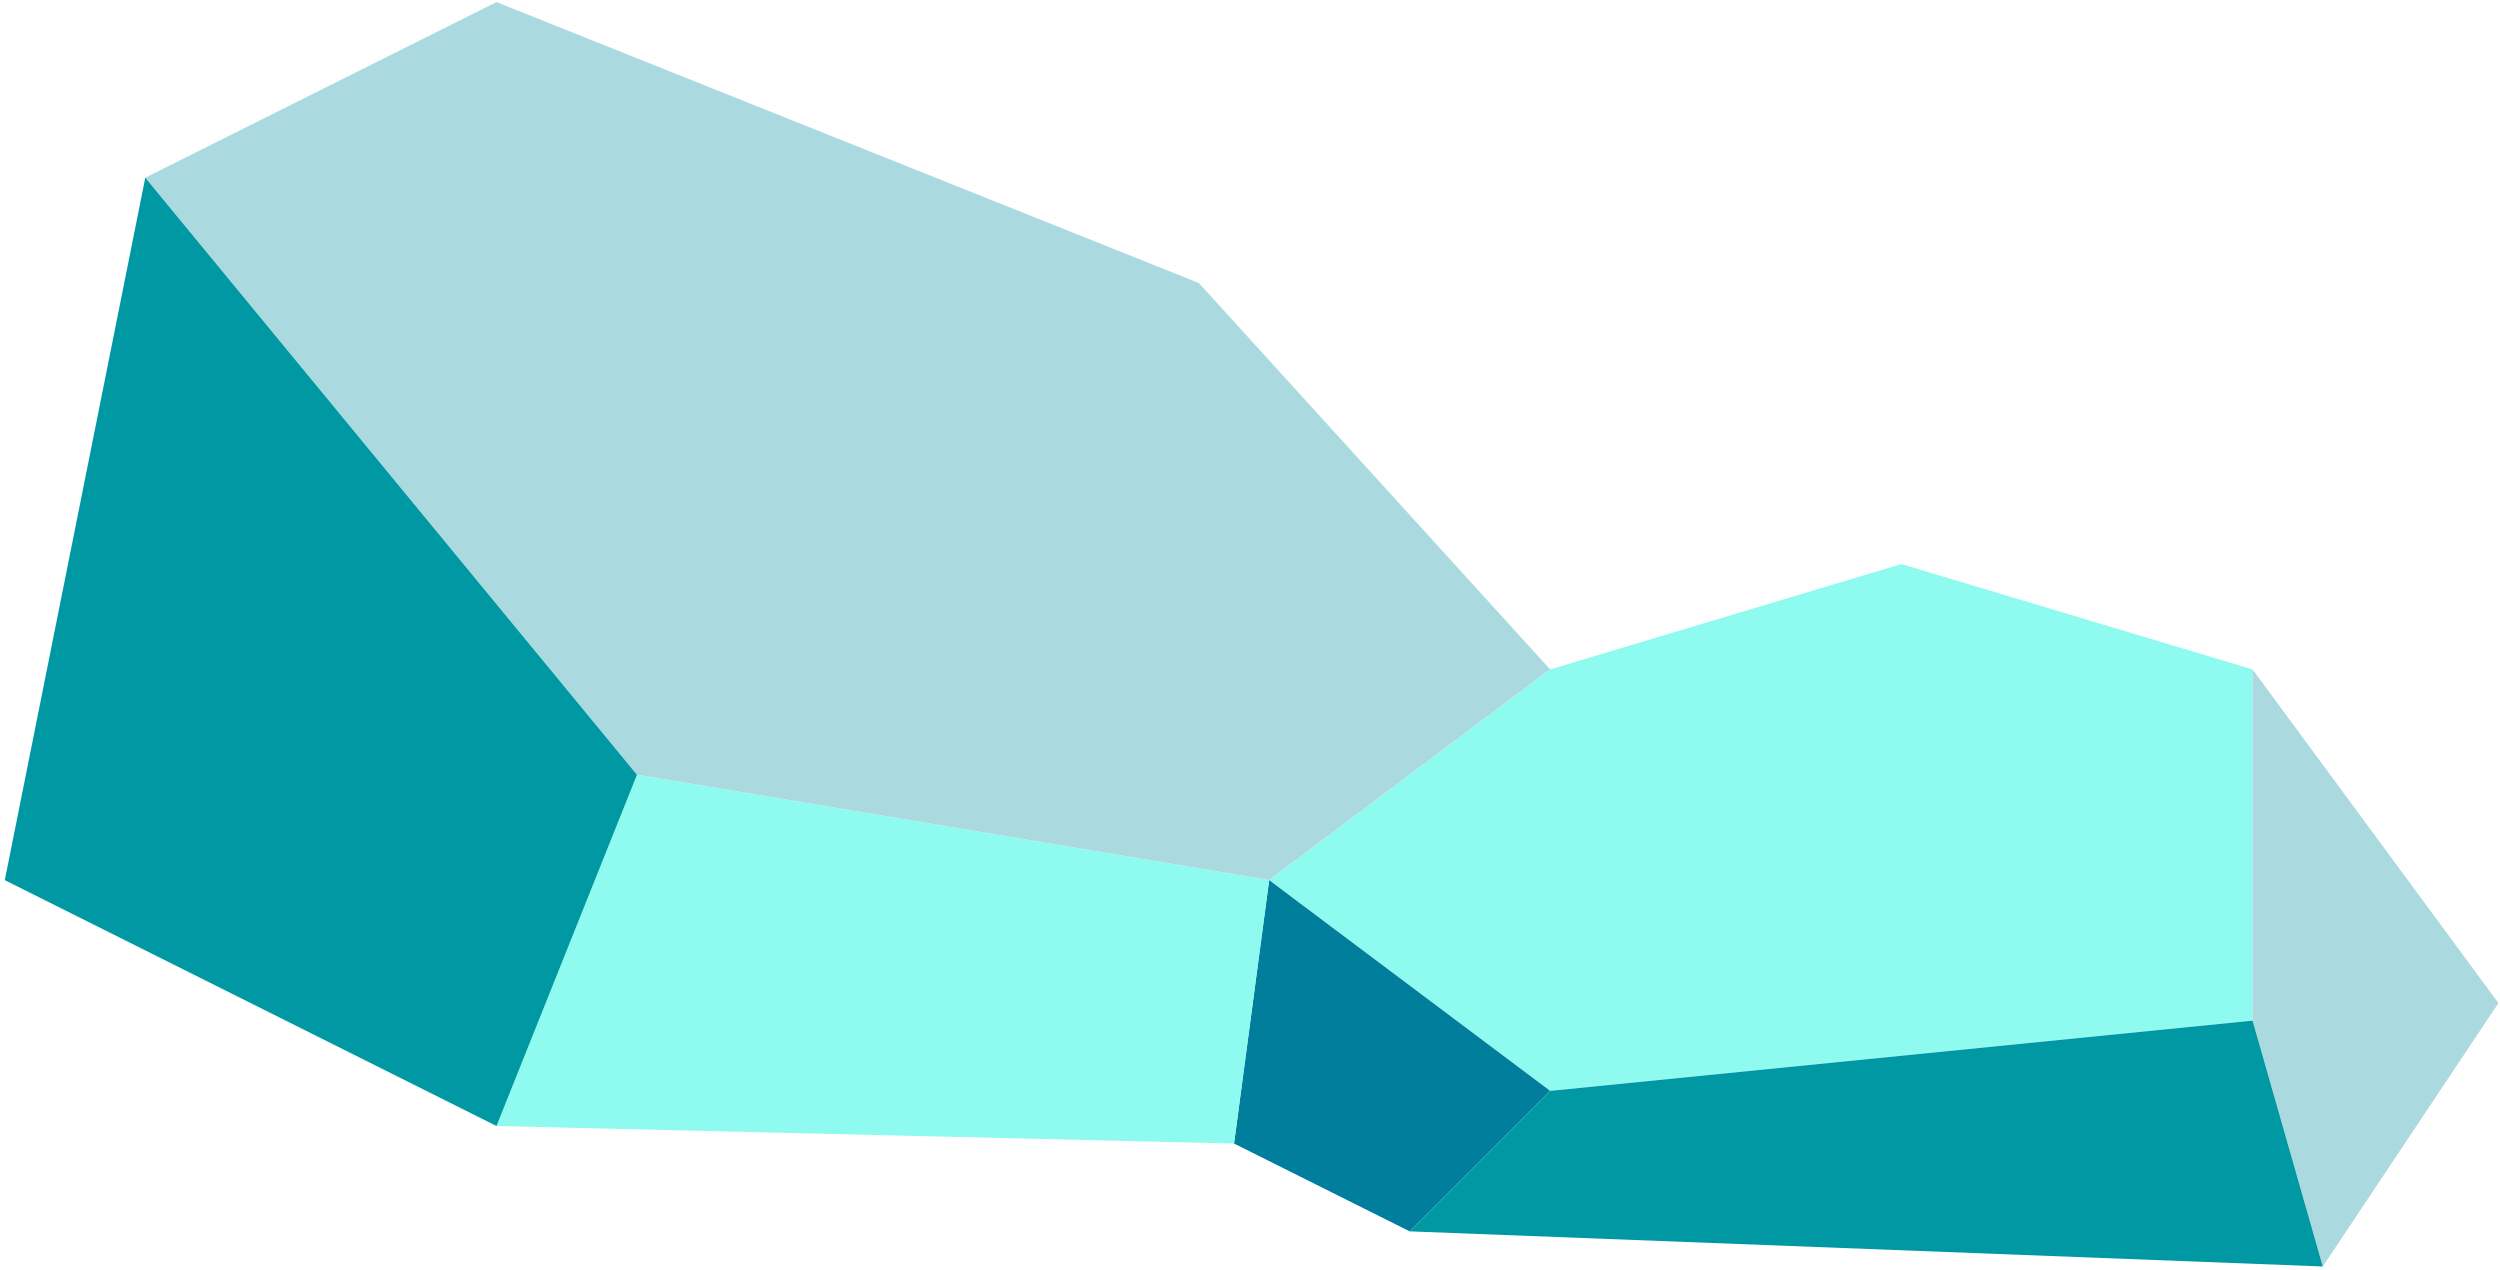 <?xml version="1.0" encoding="UTF-8" standalone="no"?><!DOCTYPE svg PUBLIC "-//W3C//DTD SVG 1.1//EN" "http://www.w3.org/Graphics/SVG/1.1/DTD/svg11.dtd"><svg width="100%" height="100%" viewBox="0 0 382 194" version="1.1" xmlns="http://www.w3.org/2000/svg" xmlns:xlink="http://www.w3.org/1999/xlink" xml:space="preserve" xmlns:serif="http://www.serif.com/" style="fill-rule:evenodd;clip-rule:evenodd;stroke-linejoin:round;stroke-miterlimit:1.414;"><g id="cliff01"><path d="M75.865,0.322l107.331,42.932l53.666,59.033l-42.933,32.199l-96.598,-16.1l-75.132,-91.231l53.666,-26.833Z" style="fill:#aadadf;"/><path d="M236.862,102.287l53.666,-16.1l53.665,16.1l0,53.665l-107.331,10.733l-42.933,-32.199l42.933,-32.199Z" style="fill:#8efaf0;"/><path d="M344.193,102.287l37.566,50.982l-26.833,40.249l-10.733,-37.566l0,-53.665Z" style="fill:#aadadf;"/><path d="M344.193,155.952l10.733,37.566l-139.53,-5.366l21.466,-21.467l107.331,-10.733Z" style="fill:#0098a3;"/><path d="M193.929,134.486l42.933,32.199l-21.466,21.467l-26.833,-13.417l5.366,-40.249" style="fill:#007e9b;"/><path d="M193.929,134.486l-5.366,40.249l-112.698,-2.683l21.466,-53.666l96.598,16.1" style="fill:#8efaf0;"/><path d="M22.199,27.155l75.132,91.231l-21.466,53.666l-75.132,-37.566l21.466,-107.331Z" style="fill:#0098a3;"/></g></svg>